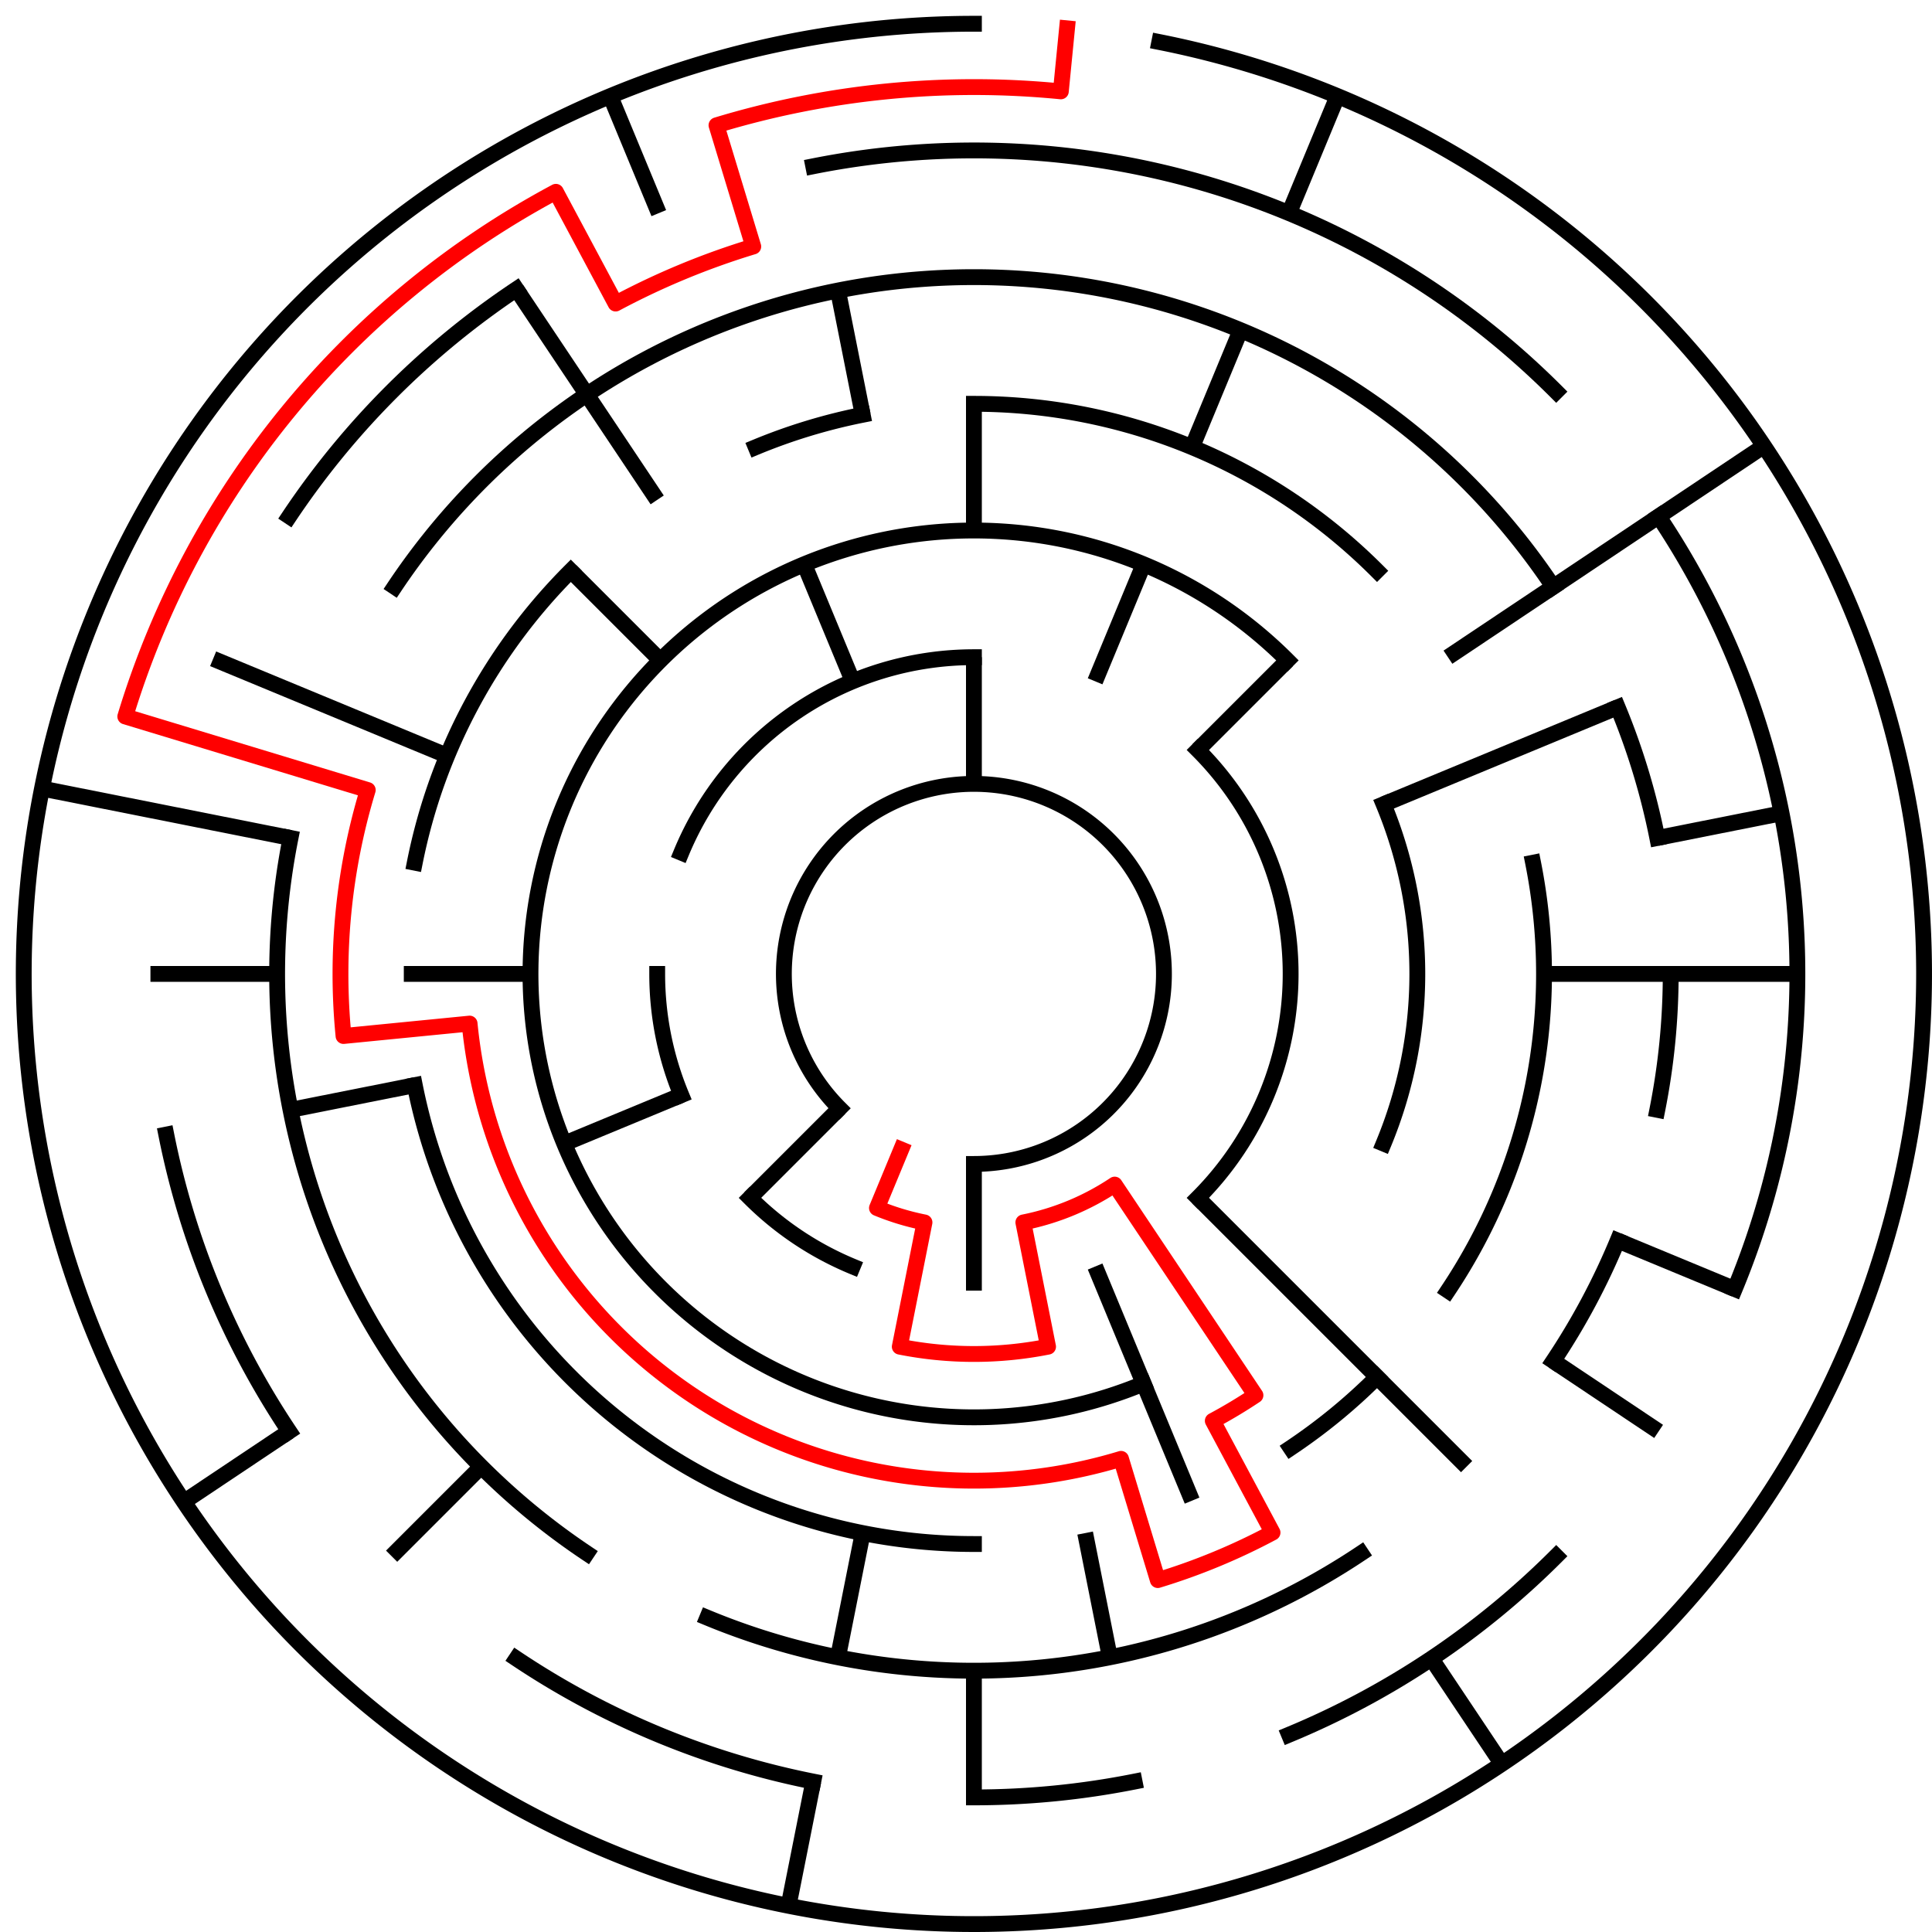 ﻿<?xml version="1.0" encoding="utf-8" standalone="no"?>
<!DOCTYPE svg PUBLIC "-//W3C//DTD SVG 1.1//EN" "http://www.w3.org/Graphics/SVG/1.1/DTD/svg11.dtd">
<svg width="244" height="244" version="1.1" xmlns="http://www.w3.org/2000/svg">
  <title>15 cells diameter theta maze</title>
  <g fill="none" stroke="#000000" stroke-width="2" stroke-linecap="square">
    <path d="M 106.029,139.971 A 24,24 0 1,1 123,147" />
    <path d="M 86.045,107.693 A 40,40 0 0,1 123,83" />
    <path d="M 151.284,94.716 A 40,40 0 0,1 151.284,151.284" />
    <path d="M 107.693,159.955 A 40,40 0 0,1 94.716,151.284" />
    <path d="M 86.045,138.307 A 40,40 0 0,1 83,123" />
    <path d="M 144.43,174.737 A 56,56 0 1,1 162.598,83.402" />
    <path d="M 174.737,101.57 A 56,56 0 0,1 174.737,144.43" />
    <path d="M 123,51 A 72,72 0 0,1 173.912,72.088" />
    <path d="M 193.617,108.953 A 72,72 0 0,1 182.866,163.001" />
    <path d="M 173.912,173.912 A 72,72 0 0,1 163.001,182.866" />
    <path d="M 123,195 A 72,72 0 0,1 52.383,137.047" />
    <path d="M 52.383,108.953 A 72,72 0 0,1 72.088,72.088" />
    <path d="M 95.447,56.481 A 72,72 0 0,1 108.953,52.383" />
    <path d="M 49.831,74.11 A 88,88 0 0,1 196.169,74.11" />
    <path d="M 204.301,89.324 A 88,88 0 0,1 209.309,105.832" />
    <path d="M 211,123 A 88,88 0 0,1 209.309,140.168" />
    <path d="M 204.301,156.676 A 88,88 0 0,1 196.169,171.89" />
    <path d="M 171.89,196.169 A 88,88 0 0,1 89.324,204.301" />
    <path d="M 74.11,196.169 A 88,88 0 0,1 36.691,105.832" />
    <path d="M 102.711,20.998 A 104,104 0 0,1 196.539,49.461" />
    <path d="M 209.473,65.221 A 104,104 0 0,1 219.083,162.799" />
    <path d="M 196.539,196.539 A 104,104 0 0,1 162.799,219.083" />
    <path d="M 143.289,225.002 A 104,104 0 0,1 123,227" />
    <path d="M 102.711,225.002 A 104,104 0 0,1 65.221,209.473" />
    <path d="M 36.527,180.779 A 104,104 0 0,1 20.998,143.289" />
    <path d="M 36.527,65.221 A 104,104 0 0,1 65.221,36.527" />
    <path d="M 146.411,5.306 A 120,120 0 1,1 123,3" />
  </g>
  <g fill="none" stroke="#000000" stroke-width="2" stroke-linecap="butt">
    <line x1="123" y1="51" x2="123" y2="67" />
    <line x1="123" y1="83" x2="123" y2="99" />
    <line x1="168.922" y1="12.134" x2="162.799" y2="26.917" />
    <line x1="156.676" y1="41.699" x2="150.553" y2="56.481" />
    <line x1="144.43" y1="71.263" x2="138.307" y2="86.045" />
    <line x1="162.598" y1="83.402" x2="151.284" y2="94.716" />
    <line x1="222.776" y1="56.332" x2="182.866" y2="82.999" />
    <line x1="204.301" y1="89.324" x2="174.737" y2="101.57" />
    <line x1="225.002" y1="102.711" x2="209.309" y2="105.832" />
    <line x1="227" y1="123" x2="195" y2="123" />
    <line x1="219.083" y1="162.799" x2="204.301" y2="156.676" />
    <line x1="209.473" y1="180.779" x2="196.169" y2="171.89" />
    <line x1="185.225" y1="185.225" x2="151.284" y2="151.284" />
    <line x1="189.668" y1="222.776" x2="180.779" y2="209.473" />
    <line x1="150.553" y1="189.519" x2="138.307" y2="159.955" />
    <line x1="140.168" y1="209.309" x2="137.047" y2="193.617" />
    <line x1="123" y1="227" x2="123" y2="211" />
    <line x1="123" y1="163" x2="123" y2="147" />
    <line x1="99.589" y1="240.694" x2="102.711" y2="225.002" />
    <line x1="105.832" y1="209.309" x2="108.953" y2="193.617" />
    <line x1="49.461" y1="196.539" x2="60.775" y2="185.225" />
    <line x1="94.716" y1="151.284" x2="106.029" y2="139.971" />
    <line x1="23.224" y1="189.668" x2="36.527" y2="180.779" />
    <line x1="71.263" y1="144.43" x2="86.045" y2="138.307" />
    <line x1="36.691" y1="140.168" x2="52.383" y2="137.047" />
    <line x1="19" y1="123" x2="35" y2="123" />
    <line x1="51" y1="123" x2="67" y2="123" />
    <line x1="5.306" y1="99.589" x2="36.691" y2="105.832" />
    <line x1="26.917" y1="83.201" x2="56.481" y2="95.447" />
    <line x1="72.088" y1="72.088" x2="83.402" y2="83.402" />
    <line x1="65.221" y1="36.527" x2="82.999" y2="63.134" />
    <line x1="77.078" y1="12.134" x2="83.201" y2="26.917" />
    <line x1="101.57" y1="71.263" x2="107.693" y2="86.045" />
    <line x1="105.832" y1="36.691" x2="108.953" y2="52.383" />
  </g>
  <path fill="none" stroke="#ff0000" stroke-width="2" stroke-linecap="square" stroke-linejoin="round" d="M 134.762,3.578 L 133.978,11.539 A 112,112 0 0,0 90.488,15.823 L 95.133,31.134 A 96,96 0 0,0 77.746,38.336 L 70.204,24.225 A 112,112 0 0,0 15.823,90.488 L 46.445,99.777 A 80,80 0 0,0 43.385,130.841 L 59.308,129.273 A 64,64 0 0,0 141.578,184.244 L 146.223,199.555 A 80,80 0 0,0 160.712,193.554 L 153.169,179.443 A 64,64 0 0,0 158.556,176.214 L 140.778,149.607 A 32,32 0 0,1 129.243,154.385 L 132.364,170.078 A 48,48 0 0,1 113.636,170.078 L 116.757,154.385 A 32,32 0 0,1 110.754,152.564 L 113.816,145.173" />
  <type>Circular</type>
</svg>